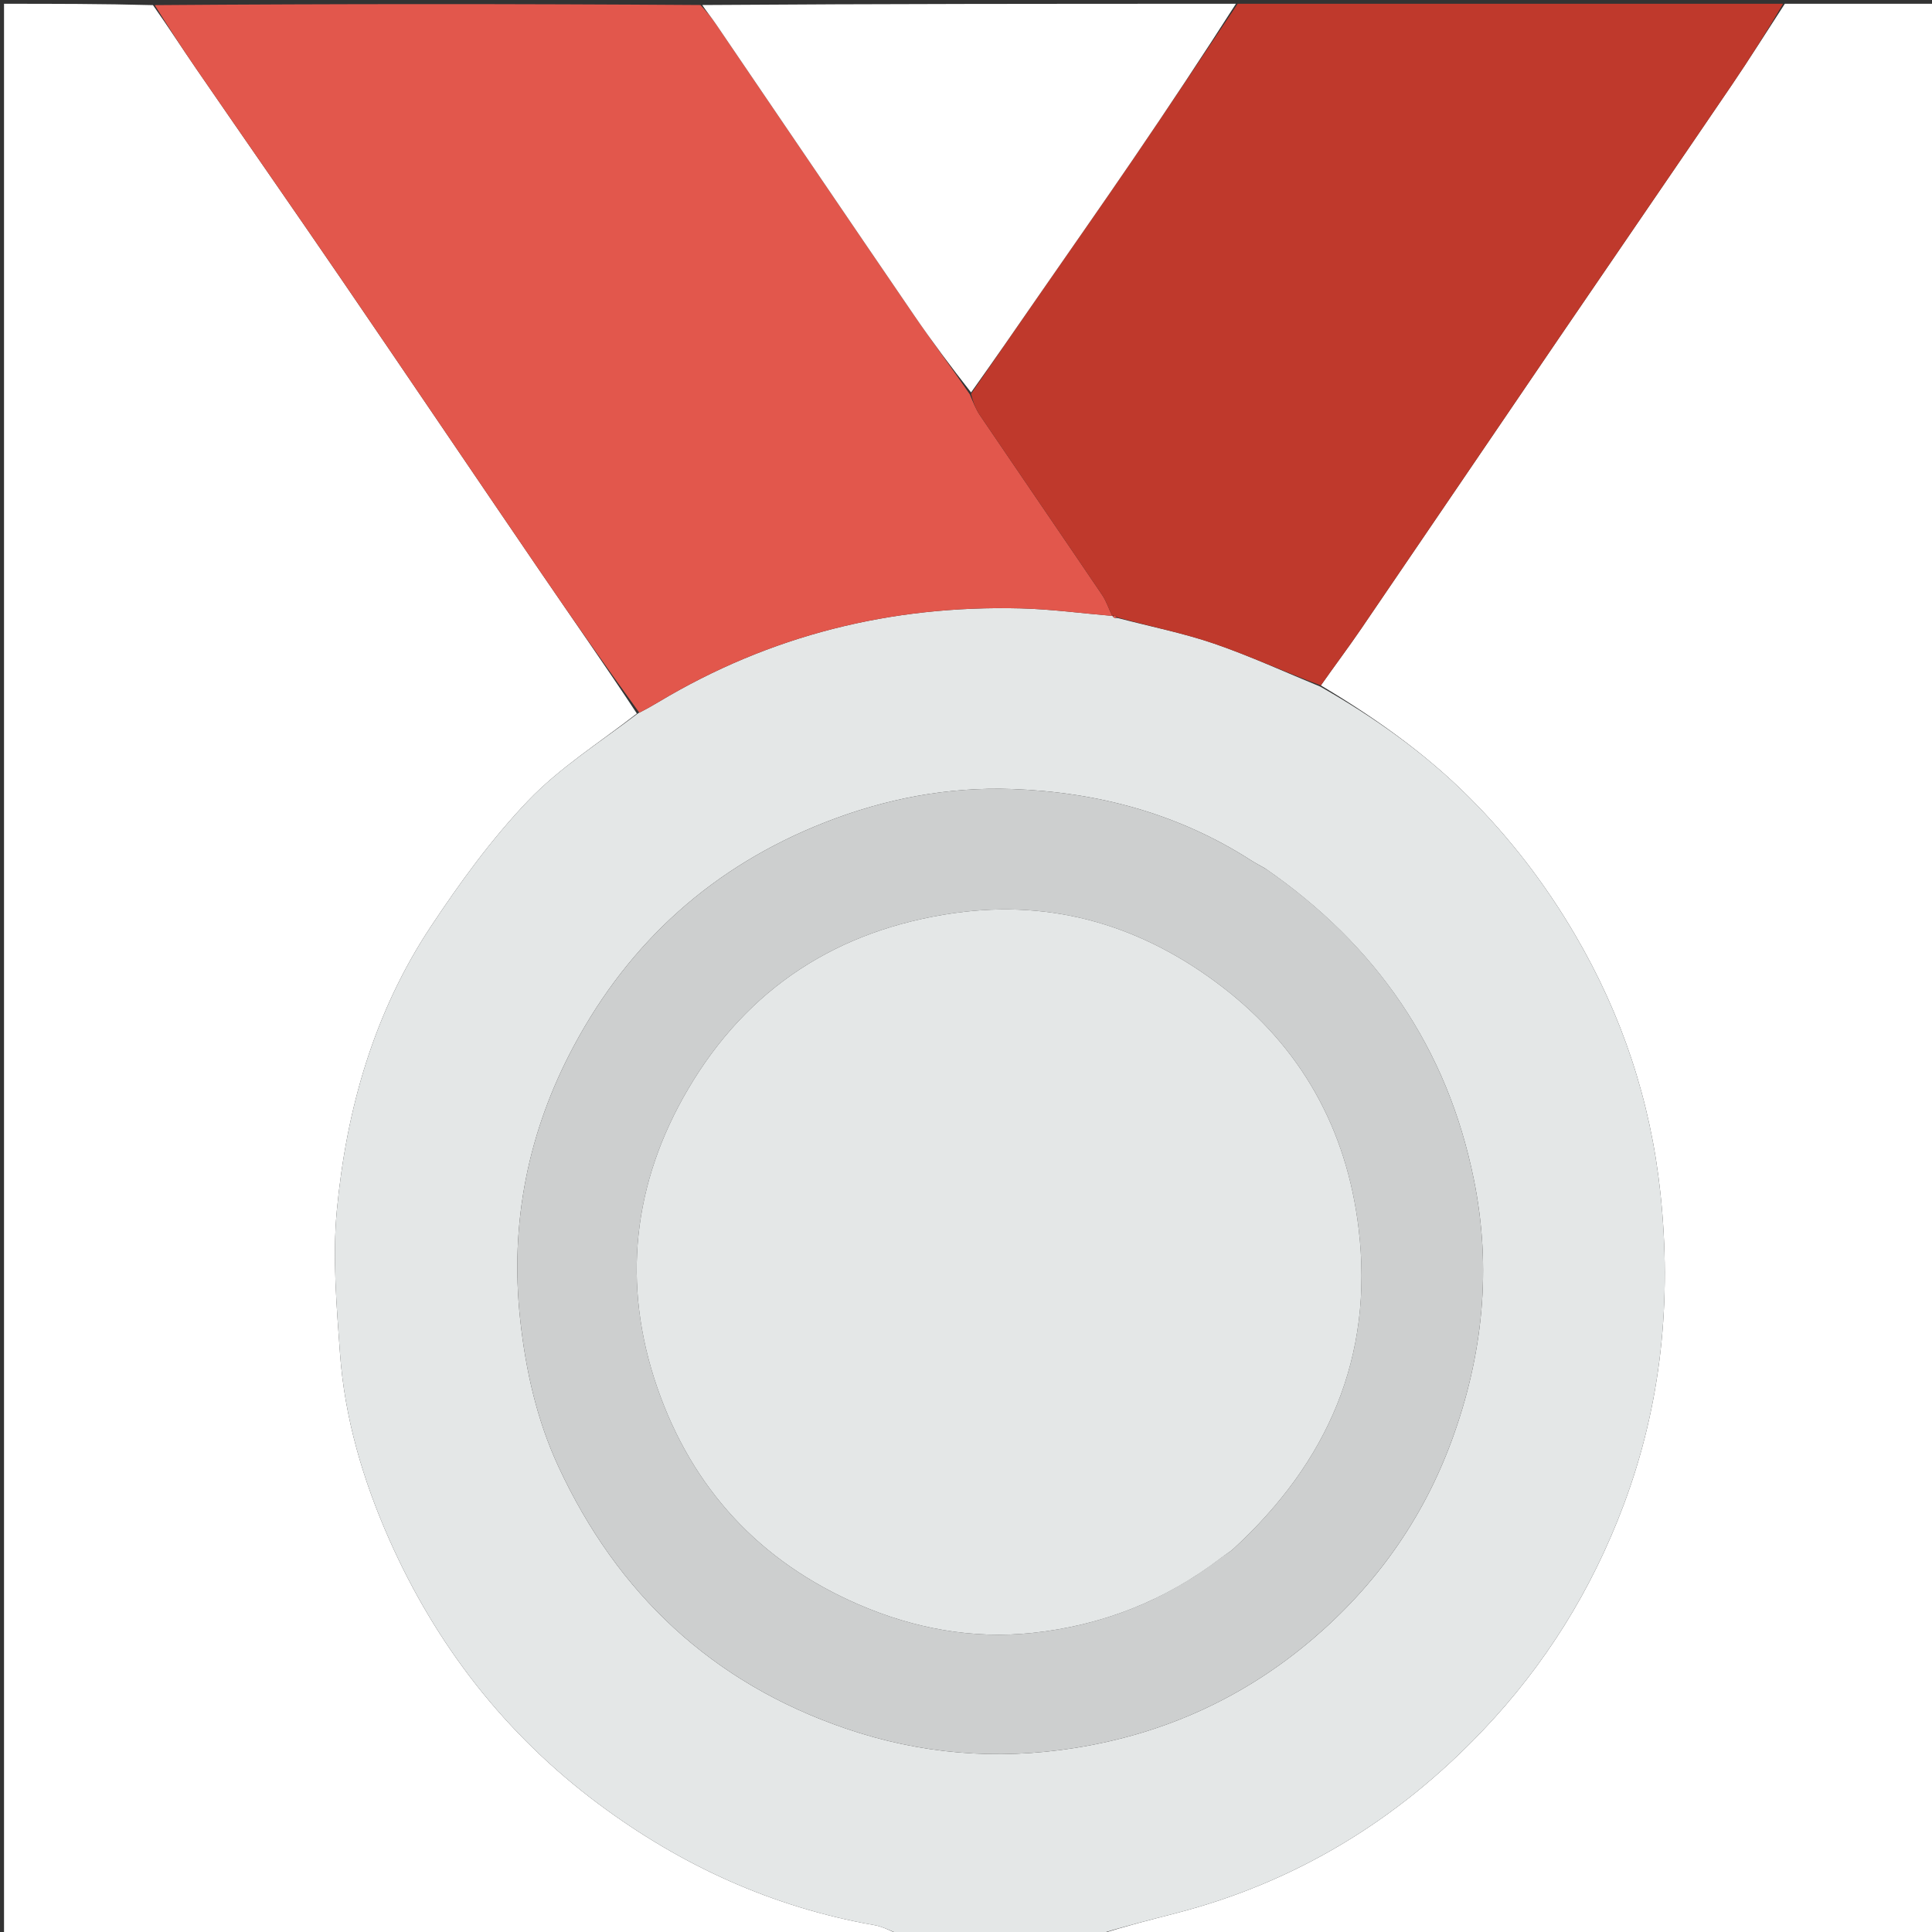 <svg version="1.1" id="Layer_1" xmlns="http://www.w3.org/2000/svg" xmlns:xlink="http://www.w3.org/1999/xlink" x="0px" y="0px"
	 width="100%" viewBox="0 0 512 512" enable-background="new 0 0 512 512" xml:space="preserve">
<rect x="0" y="0" width="512" height="512" fill="#333333" stroke="none"/>
<path fill="#FFFFFF" opacity="1" stroke="none" 
	d="
M239,513 
	C159.711,513 80.421,513 1.066,513 
	C1.066,342.333 1.066,171.667 1.066,1 
	C14.077,1 27.07,1 40.54,1.361 
	C44.703,7.271 48.317,12.869 52.09,18.357 
	C64.933,37.036 77.902,55.63 90.695,74.344 
	C108.26,100.04 125.673,125.838 143.219,151.546 
	C151.767,164.07 160.469,176.489 168.778,189.091 
	C158.854,196.818 148.277,203.48 139.907,212.248 
	C130.258,222.357 121.898,233.888 114.152,245.579 
	C99.101,268.297 91.782,293.99 89.263,320.828 
	C88.092,333.303 89.206,346.068 90.102,358.644 
	C91.325,375.811 96.205,392.277 103.118,407.893 
	C115.549,435.976 133.927,459.651 158.679,478.106 
	C180.566,494.424 204.79,505.454 231.791,510.196 
	C234.281,510.634 236.601,512.042 239,513 
z"/>
<path fill="#FFFFFF" opacity="1" stroke="none" 
	d="
M473,1 
	C486.326,1 499.652,1 512.983,1 
	C512.989,171.563 512.989,342.125 512.989,513 
	C439.313,513 365.625,513 291.537,512.616 
	C297.926,510.507 304.72,508.803 311.503,507.055 
	C343.33,498.85 370.247,482.447 392.869,458.688 
	C409.467,441.255 421.838,421.378 430.302,398.786 
	C440.36,371.942 443.031,344.415 440.025,316.154 
	C437.428,291.749 429.859,268.982 417.433,247.767 
	C409.589,234.373 400.23,222.169 389.302,211.245 
	C377.639,199.587 364.239,190.113 350.041,181.647 
	C353.688,176.444 357.31,171.636 360.699,166.669 
	C378.181,141.045 395.582,115.365 413.051,89.732 
	C428.334,67.309 443.707,44.947 458.96,22.505 
	C463.772,15.426 468.327,8.173 473,1 
z"/>
<path fill="#E4E7E7" opacity="1" stroke="none" 
	d="
M349.907,181.968 
	C364.239,190.113 377.639,199.587 389.302,211.245 
	C400.23,222.169 409.589,234.373 417.433,247.767 
	C429.859,268.982 437.428,291.749 440.025,316.154 
	C443.031,344.415 440.36,371.942 430.302,398.786 
	C421.838,421.378 409.467,441.255 392.869,458.688 
	C370.247,482.447 343.33,498.85 311.503,507.055 
	C304.72,508.803 297.926,510.507 291.068,512.616 
	C273.979,513 256.958,513 239.469,513 
	C236.601,512.042 234.281,510.634 231.791,510.196 
	C204.79,505.454 180.566,494.424 158.679,478.106 
	C133.927,459.651 115.549,435.976 103.118,407.893 
	C96.205,392.277 91.325,375.811 90.102,358.644 
	C89.206,346.068 88.092,333.303 89.263,320.828 
	C91.782,293.99 99.101,268.297 114.152,245.579 
	C121.898,233.888 130.258,222.357 139.907,212.248 
	C148.277,203.48 158.854,196.818 169.111,189.018 
	C171.345,187.892 172.932,186.99 174.498,186.052 
	C204.045,168.336 236.148,160.37 270.464,161.228 
	C278.567,161.431 286.647,162.536 294.755,163.212 
	C294.771,163.197 294.814,163.192 294.934,163.409 
	C295.055,163.626 295.525,163.787 295.525,163.787 
	C295.525,163.787 296.018,163.728 296.413,163.838 
	C305.161,166.119 313.686,167.792 321.824,170.591 
	C331.361,173.871 340.561,178.132 349.907,181.968 
M335.29,230.152 
	C333.994,229.408 332.663,228.717 331.407,227.912 
	C312.171,215.584 290.858,209.926 268.287,209.106 
	C251.225,208.486 234.679,211.642 218.698,217.903 
	C189.142,229.483 166.917,249.412 152.054,277.207 
	C139.973,299.8 135.053,324.024 137.864,349.787 
	C139.338,363.293 142.295,376.361 147.949,388.58 
	C163.562,422.324 188.751,445.992 224.126,458.078 
	C243.85,464.818 264.021,466.533 284.865,463.229 
	C308.714,459.449 329.712,449.834 347.839,434.391 
	C364.502,420.195 376.989,402.742 384.663,381.921 
	C393.018,359.252 395.374,336.109 390.581,312.527 
	C383.54,277.881 364.967,250.64 335.29,230.152 
z"/>
<path fill="#E2574C" opacity="1" stroke="none" 
	d="
M294.738,163.226 
	C286.647,162.536 278.567,161.431 270.464,161.228 
	C236.148,160.37 204.045,168.336 174.498,186.052 
	C172.932,186.99 171.345,187.892 169.434,188.884 
	C160.469,176.489 151.767,164.07 143.219,151.546 
	C125.673,125.838 108.26,100.04 90.695,74.344 
	C77.902,55.63 64.933,37.036 52.09,18.357 
	C48.317,12.869 44.703,7.271 41.008,1.361 
	C89.021,1 137.042,1 185.631,1.333 
	C187.376,3.231 188.621,4.749 189.721,6.366 
	C207.232,32.096 224.686,57.865 242.247,83.561 
	C247.015,90.537 252.093,97.301 257.025,104.523 
	C257.905,106.619 258.616,108.473 259.701,110.073 
	C270.458,125.938 281.301,141.744 292.043,157.619 
	C293.192,159.318 293.852,161.349 294.738,163.226 
z"/>
<path fill="#BF392C" opacity="1" stroke="none" 
	d="
M294.755,163.212 
	C293.852,161.349 293.192,159.318 292.043,157.619 
	C281.301,141.744 270.458,125.938 259.701,110.073 
	C258.616,108.473 257.905,106.619 257.339,104.366 
	C263.458,95.441 269.252,87.026 275.064,78.625 
	C283.473,66.47 291.97,54.375 300.294,42.162 
	C309.608,28.495 318.771,14.725 328,1 
	C376.021,1 424.042,1 472.531,1 
	C468.327,8.173 463.772,15.426 458.96,22.505 
	C443.707,44.947 428.334,67.309 413.051,89.732 
	C395.582,115.365 378.181,141.045 360.699,166.669 
	C357.31,171.636 353.688,176.444 350.041,181.647 
	C340.561,178.132 331.361,173.871 321.824,170.591 
	C313.686,167.792 305.161,166.119 296.27,163.643 
	C295.455,163.106 295.149,163.057 294.814,163.192 
	C294.814,163.192 294.771,163.197 294.755,163.212 
z"/>
<path fill="#FFFFFF" opacity="1" stroke="none" 
	d="
M327.531,1 
	C318.771,14.725 309.608,28.495 300.294,42.162 
	C291.97,54.375 283.473,66.47 275.064,78.625 
	C269.252,87.026 263.458,95.441 257.343,104.006 
	C252.093,97.301 247.015,90.537 242.247,83.561 
	C224.686,57.865 207.232,32.096 189.721,6.366 
	C188.621,4.749 187.376,3.231 186.099,1.333 
	C233.021,1 280.042,1 327.531,1 
z"/>
<path fill="#CDCFCF" opacity="1" stroke="none" 
	d="
M335.598,230.344 
	C364.967,250.64 383.54,277.881 390.581,312.527 
	C395.374,336.109 393.018,359.252 384.663,381.921 
	C376.989,402.742 364.502,420.195 347.839,434.391 
	C329.712,449.834 308.714,459.449 284.865,463.229 
	C264.021,466.533 243.85,464.818 224.126,458.078 
	C188.751,445.992 163.562,422.324 147.949,388.58 
	C142.295,376.361 139.338,363.293 137.864,349.787 
	C135.053,324.024 139.973,299.8 152.054,277.207 
	C166.917,249.412 189.142,229.483 218.698,217.903 
	C234.679,211.642 251.225,208.486 268.287,209.106 
	C290.858,209.926 312.171,215.584 331.407,227.912 
	C332.663,228.717 333.994,229.408 335.598,230.344 
M323.992,412.506 
	C324.941,411.838 325.977,411.265 326.824,410.486 
	C351.75,387.592 364.142,359.696 360.04,325.54 
	C356.881,299.232 344.833,277.563 323.793,261.452 
	C302.912,245.462 279.275,238.216 252.845,241.986 
	C222.007,246.385 198.133,261.793 182.353,288.627 
	C167.699,313.547 164.695,340.296 174.185,367.717 
	C183.448,394.482 201.338,413.841 227.47,425.178 
	C242.192,431.565 257.723,434.436 273.654,432.734 
	C291.944,430.779 308.727,424.283 323.992,412.506 
z"/>
<path fill="#E2574C" opacity="1" stroke="none" 
	d="
M294.934,163.409 
	C295.149,163.057 295.455,163.106 295.875,163.533 
	C296.018,163.728 295.525,163.787 295.525,163.787 
	C295.525,163.787 295.055,163.626 294.934,163.409 
z"/>
<path fill="#E4E7E7" opacity="1" stroke="none" 
	d="
M323.729,412.752 
	C308.727,424.283 291.944,430.779 273.654,432.734 
	C257.723,434.436 242.192,431.565 227.47,425.178 
	C201.338,413.841 183.448,394.482 174.185,367.717 
	C164.695,340.296 167.699,313.547 182.353,288.627 
	C198.133,261.793 222.007,246.385 252.845,241.986 
	C279.275,238.216 302.912,245.462 323.793,261.452 
	C344.833,277.563 356.881,299.232 360.04,325.54 
	C364.142,359.696 351.75,387.592 326.824,410.486 
	C325.977,411.265 324.941,411.838 323.729,412.752 
z"/>
</svg>